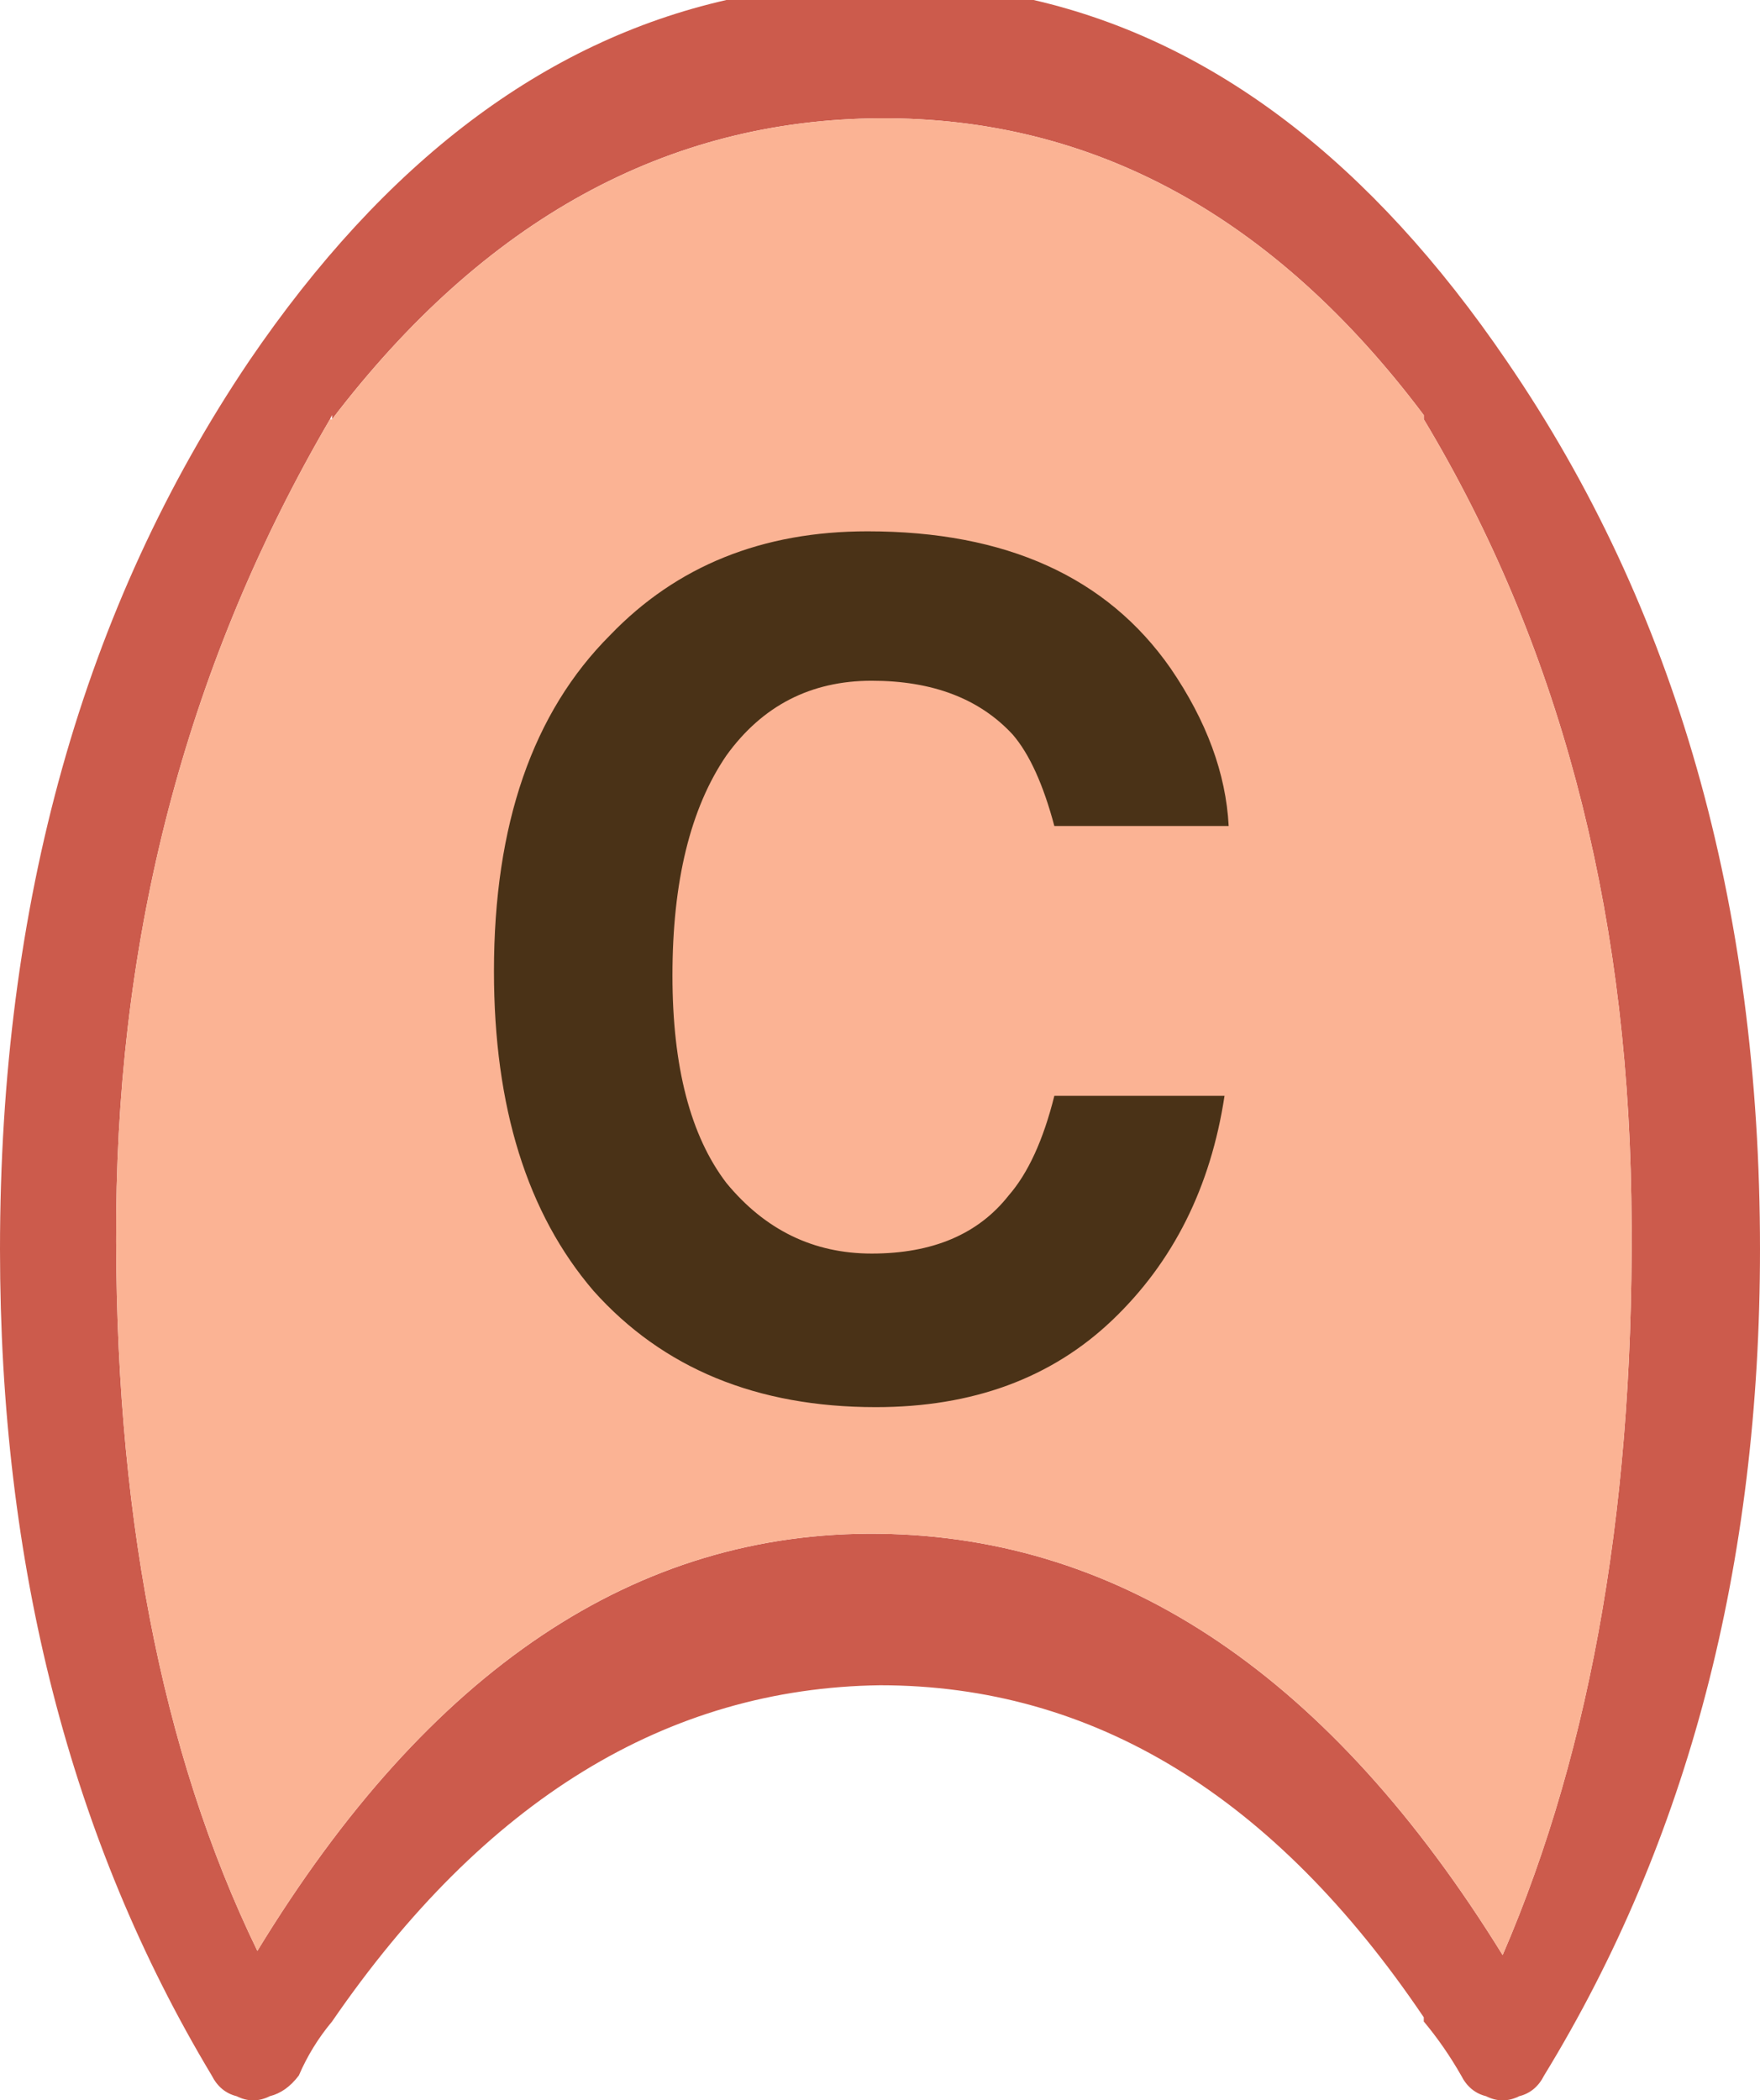<?xml version="1.0" encoding="utf-8"?>
<!-- Generator: Adobe Illustrator 15.0.0, SVG Export Plug-In . SVG Version: 6.00 Build 0)  -->
<!DOCTYPE svg PUBLIC "-//W3C//DTD SVG 1.1//EN" "http://www.w3.org/Graphics/SVG/1.1/DTD/svg11.dtd">
<svg version="1.1" id="Selected_Items" xmlns="http://www.w3.org/2000/svg" xmlns:xlink="http://www.w3.org/1999/xlink" x="0px"
	 y="0px" width="21.2px" height="25.3px" viewBox="0 0 21.2 25.3" enable-background="new 0 0 21.2 25.3" xml:space="preserve">
<g>
	<g>
		<path fill-rule="evenodd" clip-rule="evenodd" fill="#CC5B4C" d="M12.45,0c2.167,0.5,4.066,1.95,5.7,4.35
			c2.033,2.967,3.05,6.533,3.05,10.7c0,3.8-0.867,7.117-2.6,9.95c-0.067,0.133-0.167,0.217-0.3,0.25c-0.133,0.067-0.267,0.067-0.4,0
			c-0.133-0.033-0.233-0.117-0.3-0.25c-0.133-0.233-0.283-0.45-0.45-0.65V24.3c-1.8-2.667-3.983-4-6.55-4
			c-2.567,0.034-4.767,1.383-6.6,4.05c-0.167,0.2-0.3,0.417-0.4,0.65c-0.1,0.133-0.217,0.217-0.35,0.25
			c-0.133,0.067-0.267,0.067-0.4,0c-0.133-0.033-0.233-0.117-0.3-0.25C0.85,22.167,0,18.85,0,15.05c0-4.167,1-7.733,3-10.7
			C4.633,1.95,6.55,0.5,8.75,0H12.45z M4,5.05V5C3.991,5.016,3.982,5.033,3.975,5.05C2.289,7.935,1.431,11.126,1.4,14.625
			c-0.03,3.519,0.536,6.477,1.7,8.875c2.066-3.39,4.566-5.064,7.5-5.025c2.933,0.04,5.433,1.731,7.5,5.075
			c1.088-2.518,1.605-5.559,1.55-9.125c-0.055-3.565-0.888-6.69-2.5-9.375V5c-1.8-2.397-3.983-3.589-6.55-3.575
			C8.033,1.439,5.833,2.647,4,5.05z"/>
		<path fill-rule="evenodd" clip-rule="evenodd" fill="#FBB394" d="M3.975,5.05H4c1.833-2.402,4.033-3.611,6.6-3.625
			C13.167,1.411,15.35,2.603,17.15,5v0.05c1.612,2.685,2.445,5.81,2.5,9.375c0.055,3.566-0.461,6.607-1.55,9.125
			c-2.067-3.344-4.567-5.035-7.5-5.075c-2.934-0.04-5.434,1.635-7.5,5.025c-1.164-2.398-1.73-5.356-1.7-8.875
			C1.431,11.126,2.289,7.935,3.975,5.05z"/>
	</g>
	<g>
		<path fill-rule="evenodd" clip-rule="evenodd" fill="#4A3217" d="M10.45,6.4c1.667,0,2.883,0.55,3.65,1.65
			c0.433,0.633,0.667,1.267,0.7,1.9h-2.1c-0.133-0.5-0.3-0.867-0.5-1.1c-0.4-0.434-0.967-0.65-1.7-0.65S9.183,8.5,8.75,9.1
			C8.317,9.733,8.1,10.617,8.1,11.75c0,1.1,0.217,1.933,0.65,2.5c0.467,0.567,1.05,0.85,1.75,0.85c0.733,0,1.283-0.233,1.65-0.7
			c0.233-0.267,0.417-0.667,0.55-1.2h2.05c-0.167,1.1-0.617,2-1.35,2.7c-0.733,0.7-1.683,1.05-2.85,1.05
			c-1.433,0-2.566-0.467-3.4-1.4c-0.8-0.933-1.2-2.216-1.2-3.85c0-1.767,0.466-3.117,1.4-4.05C8.15,6.817,9.183,6.4,10.45,6.4z"/>
	</g>
</g>
</svg>

